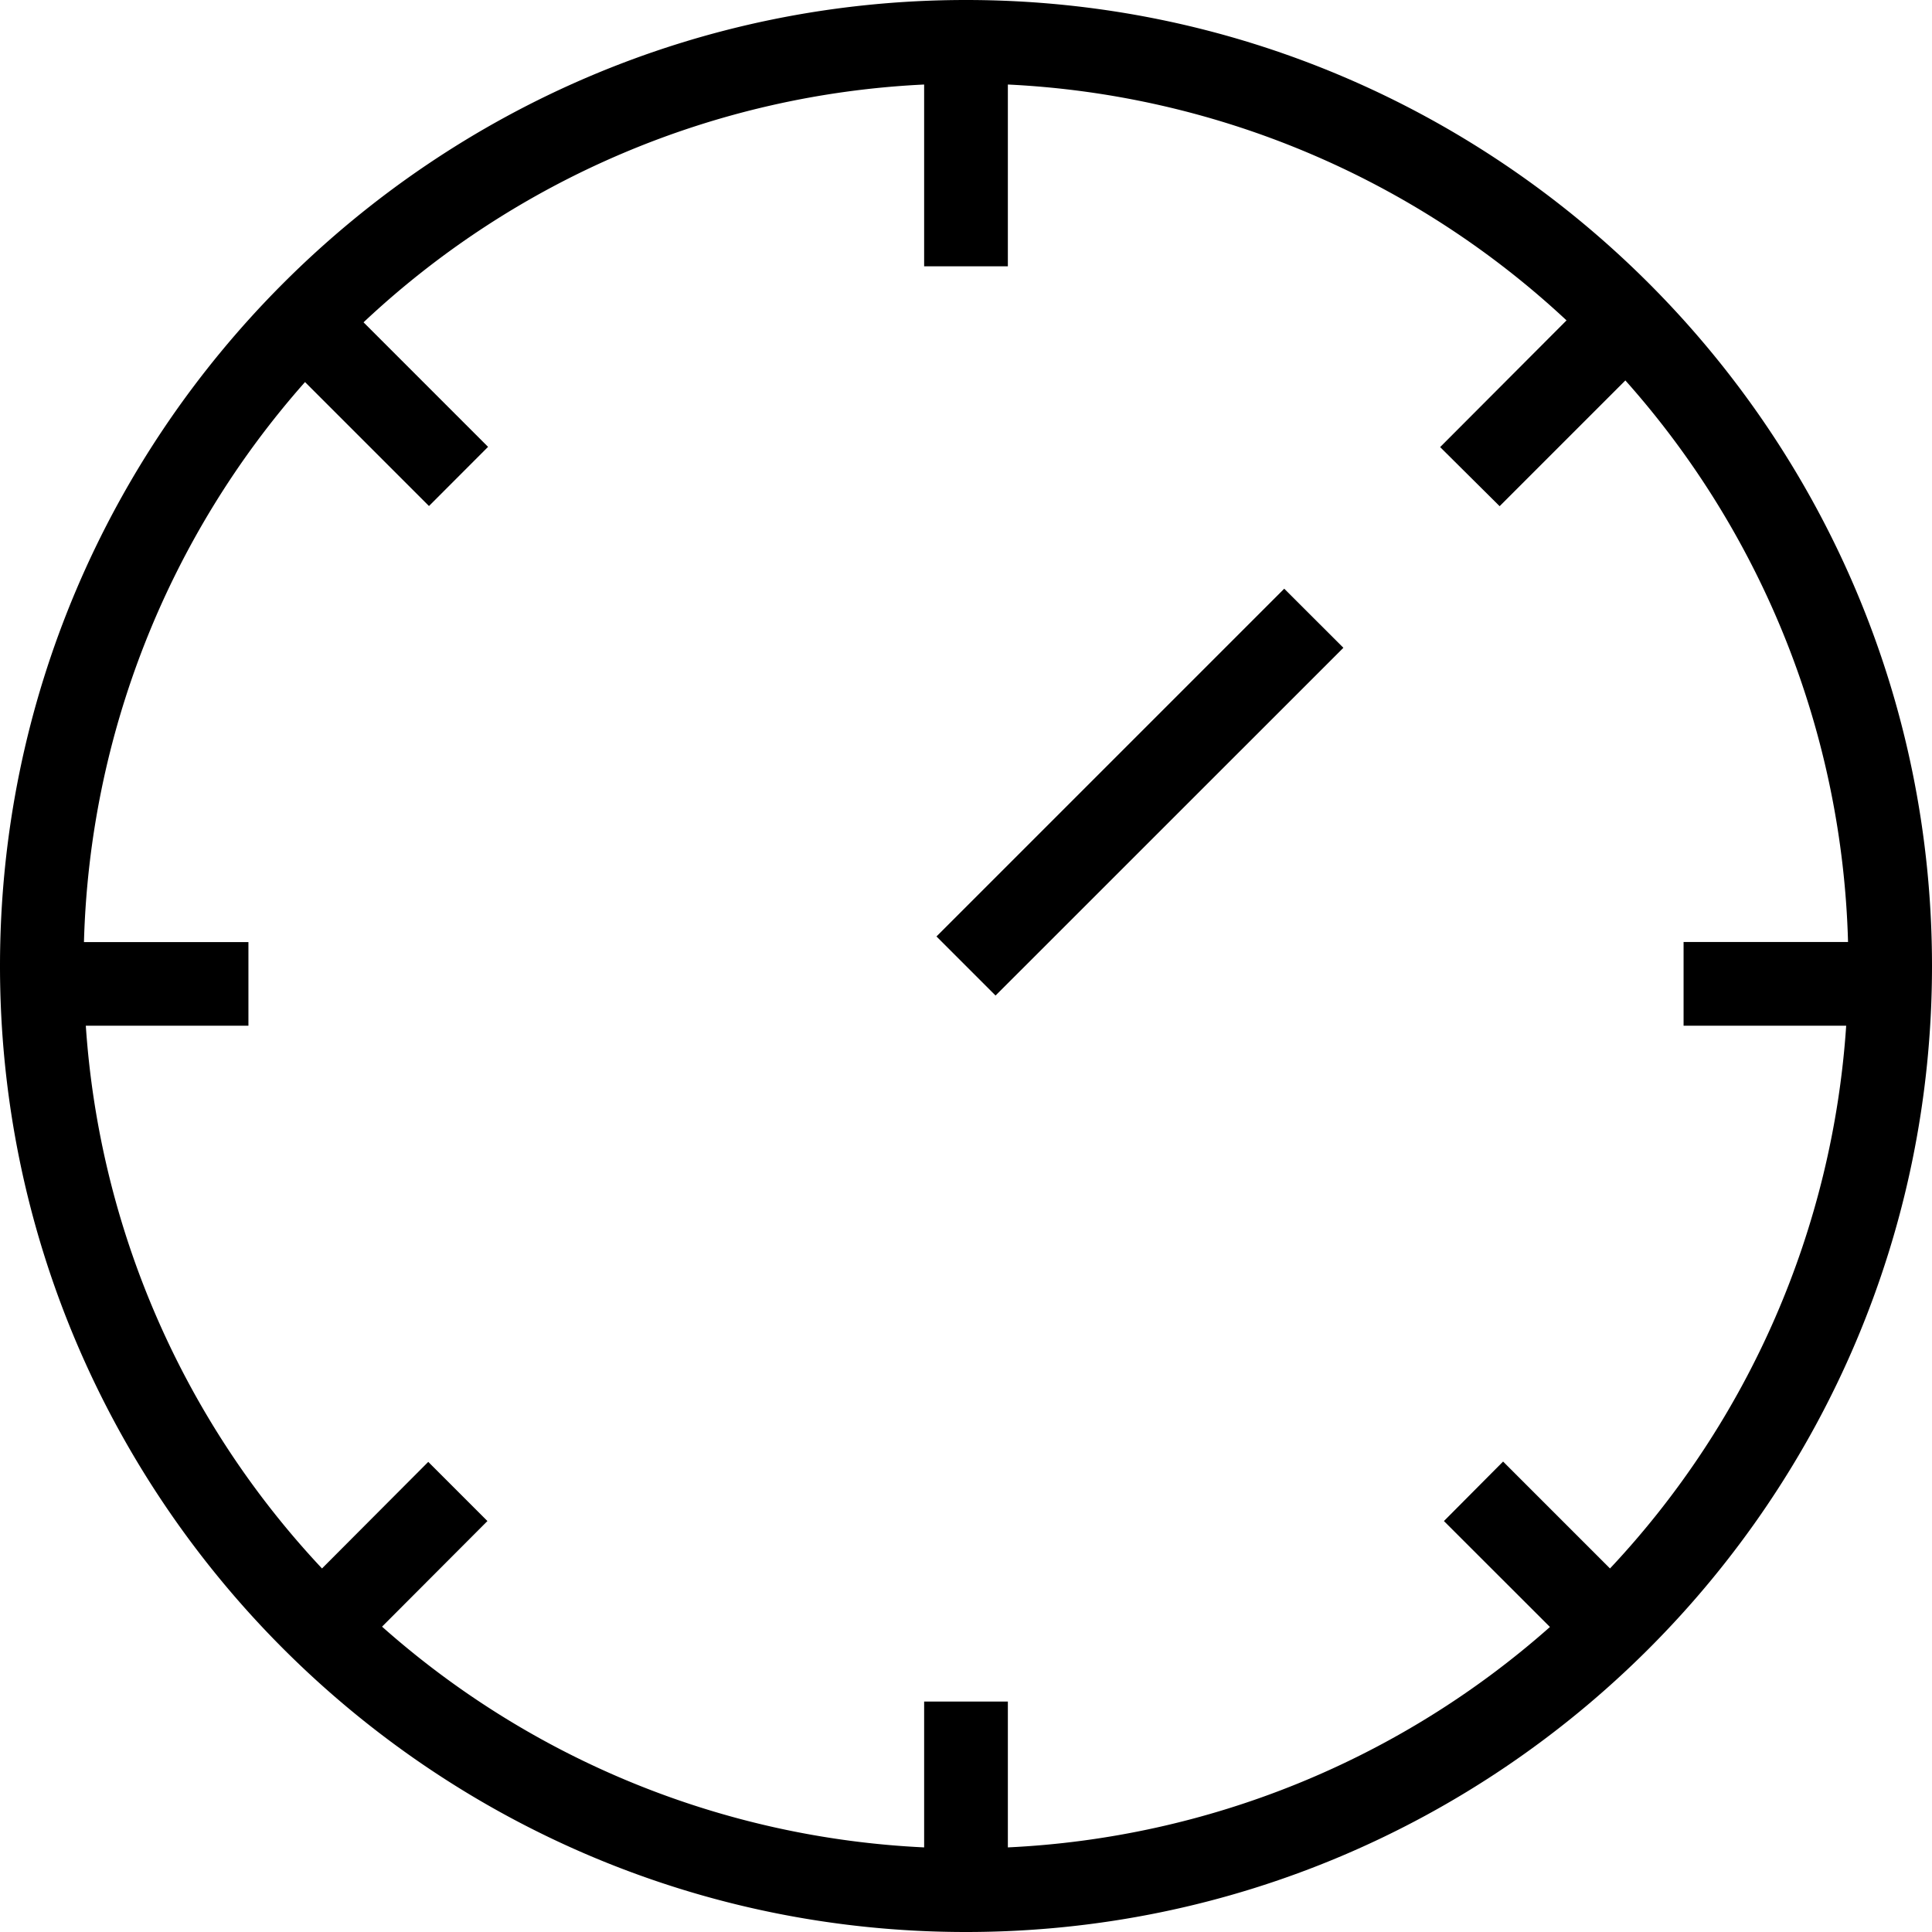 <svg xmlns="http://www.w3.org/2000/svg" width="32" height="32" viewBox="0 0 24 24">
    <path d="M12 0C5.383 0 0 5.383 0 12s5.383 12 12 12 12-5.383 12-12S18.617 0 12 0zm10.934 12.742A10.907 10.907 0 0 1 20 19.484l-1.328-1.328-.735.739 1.317 1.316a10.932 10.932 0 0 1-6.734 2.738v-1.812h-1.04v1.812a10.913 10.913 0 0 1-6.734-2.742l1.309-1.312-.735-.735L4 19.484a10.917 10.917 0 0 1-2.934-6.742h2.02v-1.039H1.043a10.94 10.94 0 0 1 2.746-6.957l1.54 1.54.734-.735-1.547-1.547A10.923 10.923 0 0 1 11.48 1.05v2.258h1.04V1.05a10.938 10.938 0 0 1 6.94 2.93l-1.57 1.574.739.734 1.562-1.562a10.93 10.93 0 0 1 2.766 6.976h-2.043v1.04zm0 0"/>
    <path d="M12.367 12.367l-.734-.734 4.32-4.32.735.734zm0 0"/>
</svg>
